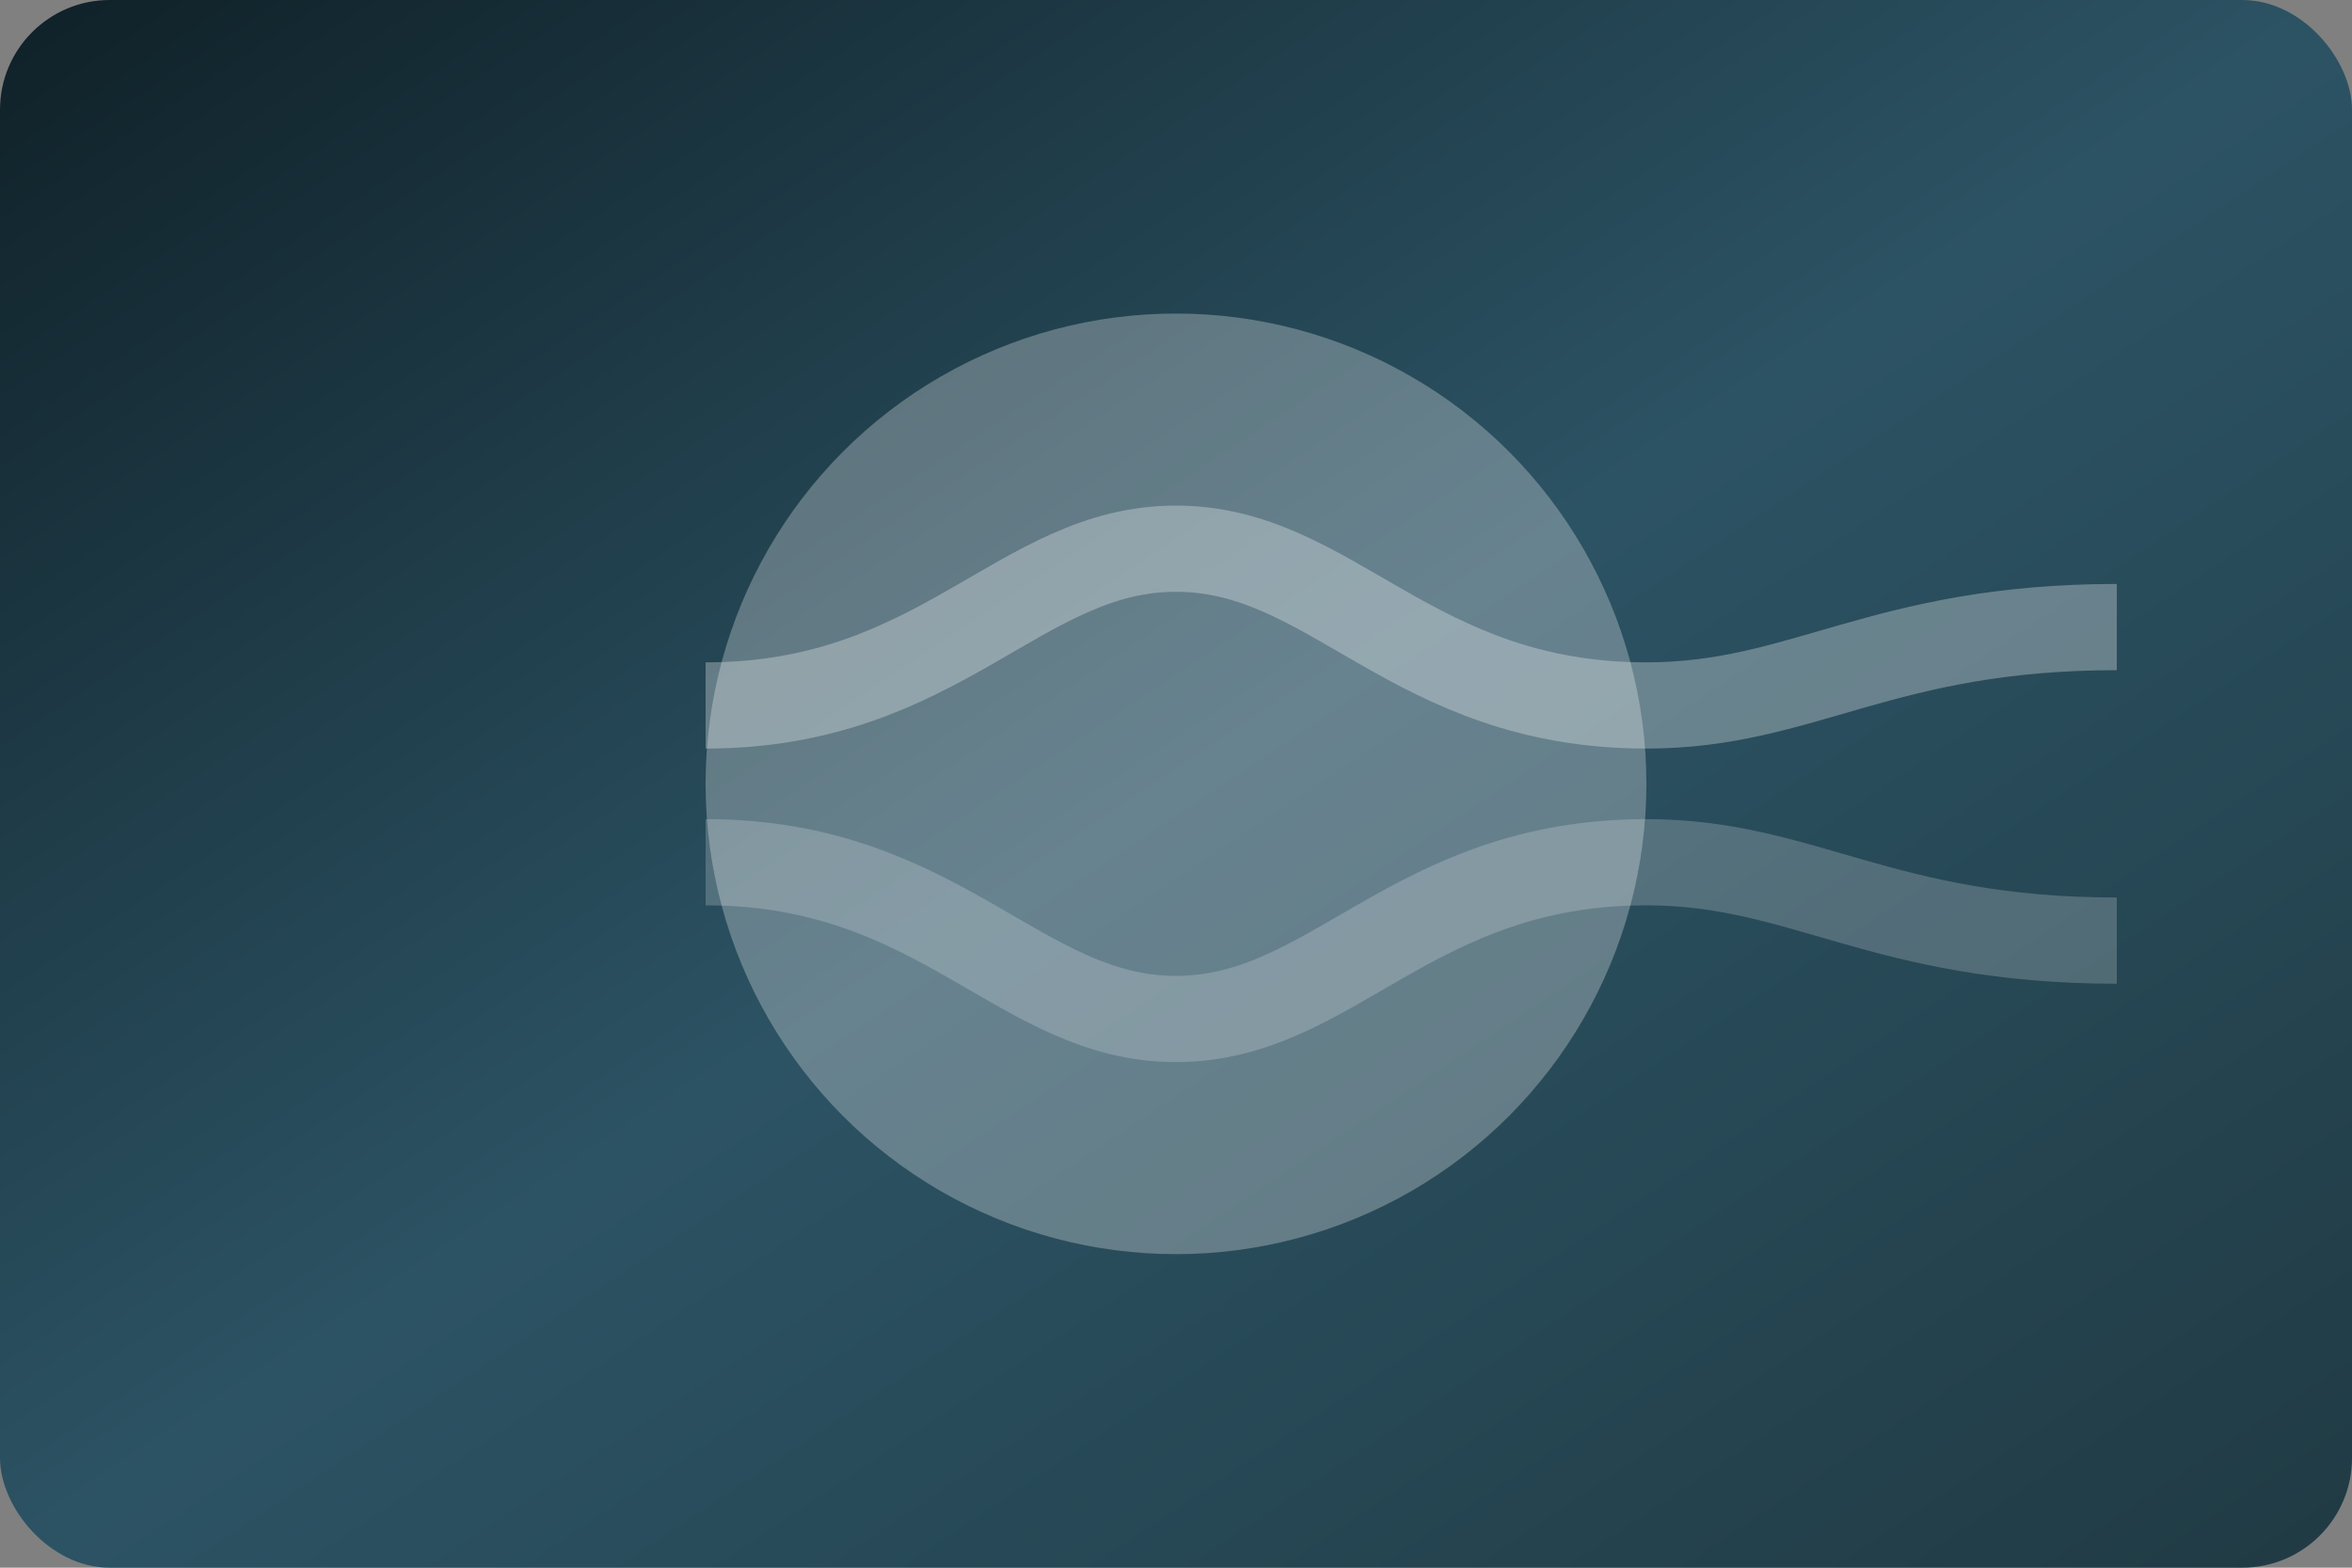 <svg xmlns="http://www.w3.org/2000/svg" viewBox="0 0 600 400">
  <rect x="0" y="0" width="600" height="400" fill="#808080" stroke="none"/>
  <defs>
    <linearGradient id="worldGradient" x1="0%" y1="0%" x2="100%" y2="100%">
      <stop offset="0%" stop-color="#0f2027" />
      <stop offset="50%" stop-color="#2c5364" />
      <stop offset="100%" stop-color="#203a43" />
    </linearGradient>
  </defs>
  <rect width="600" height="400" rx="28" fill="url(#worldGradient)" />
  <g fill="rgba(255,255,255,0.28)">
    <circle cx="300" cy="200" r="120" />
    <path d="M180 180c60 0 80-40 120-40s60 40 120 40c40 0 60-20 120-20" stroke="rgba(255,255,255,0.3)" stroke-width="22" fill="none" />
    <path d="M180 220c60 0 80 40 120 40s60-40 120-40c40 0 60 20 120 20" stroke="rgba(255,255,255,0.2)" stroke-width="22" fill="none" />
  </g>
</svg>
